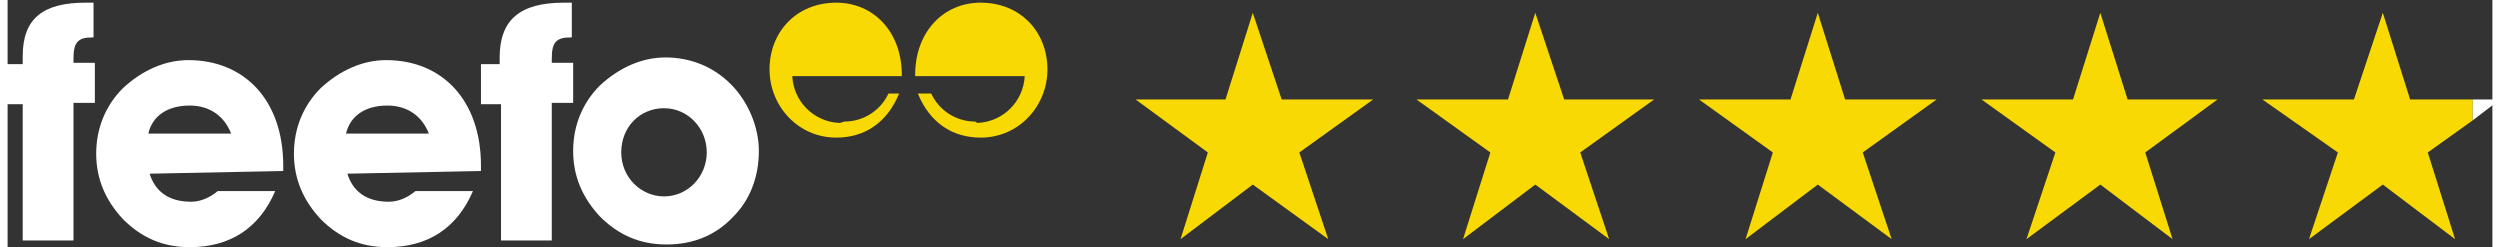 <?xml version="1.0" encoding="UTF-8" standalone="no"?>
<svg
   xmlns:dc="http://purl.org/dc/elements/1.1/"
   xmlns:cc="http://creativecommons.org/ns#"
   xmlns:rdf="http://www.w3.org/1999/02/22-rdf-syntax-ns#"
   xmlns:svg="http://www.w3.org/2000/svg"
   xmlns="http://www.w3.org/2000/svg"
   xmlns:xlink="http://www.w3.org/1999/xlink"
   xmlns:sodipodi="http://sodipodi.sourceforge.net/DTD/sodipodi-0.dtd"
   xmlns:inkscape="http://www.inkscape.org/namespaces/inkscape"
   height="18.5"
   width="187.126"
   id="svg61"
   version="1.1"
   viewBox="0 0 185.987 18.5"
   sodipodi:docname="feefo-head.svg"
   inkscape:version="0.92.3 (2405546, 2018-03-11)">
  <rect x="0" y="0" width="185.987" height="18.5" fill="#333333" stroke="none"/>
  <sodipodi:namedview
     pagecolor="#ffffff"
     bordercolor="#666666"
     borderopacity="1"
     objecttolerance="10"
     gridtolerance="10"
     guidetolerance="10"
     inkscape:pageopacity="0"
     inkscape:pageshadow="2"
     inkscape:window-width="1920"
     inkscape:window-height="978"
     id="namedview17"
     showgrid="false"
     inkscape:pagecheckerboard="true"
     inkscape:zoom="1.8276501"
     inkscape:cx="93.562767"
     inkscape:cy="9.25"
     inkscape:window-x="0"
     inkscape:window-y="27"
     inkscape:window-maximized="1"
     inkscape:current-layer="svg61" />
  <style
     id="style2"><![CDATA[.A{fill:#F9D904}.C{fill:#3F4143}]]></style>
  <path
     style="fill:#f9d904;stroke-width:1.201"
     id="path4"
     class="A"
     d="m 95.365,7.447 h 6.848 L 96.686,11.412 98.849,17.9 93.202,13.815 87.795,17.9 89.838,11.412 84.431,7.447 h 6.728 l 2.043,-6.488 z m 21.146,0 h 6.728 L 117.712,11.412 119.875,17.9 114.348,13.815 108.941,17.9 l 2.042,-6.488 -5.527,-3.965 h 6.848 l 2.043,-6.488 z m 21.026,0 h 6.848 L 138.858,11.412 141.021,17.9 135.494,13.815 130.087,17.9 l 2.042,-6.488 -5.527,-3.965 h 6.848 l 2.043,-6.488 z m 21.146,0 h 6.728 l -5.407,3.965 2.043,6.488 -5.407,-4.085 -5.527,4.085 2.163,-6.488 -5.527,-3.965 h 6.848 l 2.043,-6.488 z M 184.514,9.009 181.15,11.412 183.193,17.9 177.786,13.815 172.259,17.9 174.422,11.412 168.775,7.447 h 6.848 l 2.163,-6.488 2.043,6.488 h 4.686 z" />
  <path
     style="fill:#ffffff;stroke-width:1.201"
     id="path6"
     d="m 184.514,9.009 2.043,-1.562 h -2.043 z" />
  <use
     transform="translate(-2.869,-2.6)"
     height="100%"
     width="100%"
     y="0"
     x="0"
     style="fill:#ffffff"
     id="use8"
     class="C"
     xlink:href="#B" />
  <use
     transform="translate(-2.869,-2.6)"
     height="100%"
     width="100%"
     y="0"
     style="fill:#ffffff"
     id="use10"
     class="C"
     x="14.8"
     xlink:href="#B" />
  <path
     style="fill:#ffffff"
     id="path12"
     d="M 1.131,7.7 V 18 h 3.8 V 7.7 h 1.6 v -3 h -1.6 V 4.4 c 0,-1.2 0.3,-1.6 1.4,-1.6 h 0.1 V 0.2 h -0.6 c -3.2,0 -4.7,1.2 -4.7,4 v 0.6 h -1.5 v 3 H 1.131 Z m 35.8,0 V 18 h 3.8 V 7.7 h 1.6 v -3 h -1.6 V 4.4 c 0,-1.2 0.3,-1.6 1.4,-1.6 h 0.1 V 0.2 h -0.6 c -3.3,0 -4.8,1.3 -4.8,4.1 v 0.5 h -1.4 v 3 h 1.5 z m 15.4,3.7 c 0,1.8 -1.4,3.3 -3.2,3.3 -1.7,0 -3.2,-1.4 -3.2,-3.3 0,-1.9 1.4,-3.3 3.2,-3.3 1.8,0 3.2,1.5 3.2,3.3 m 3.9,-0.1 c 0,-1.8 -0.8,-3.7 -2.1,-5 -1.3,-1.3 -3,-2 -4.9,-2 -1.8,0 -3.5,0.8 -4.9,2.1 -1.3,1.3 -2,3 -2,4.9 0,1.9 0.7,3.5 2,4.9 1.4,1.4 3,2.1 5,2.1 2,0 3.7,-0.7 5,-2.1 1.2,-1.2 1.9,-2.9 1.9,-4.9"
     class="C" />
  <path
     style="fill:#f9d904"
     id="path14"
     d="m 62.231,9.2 c -1.9,-0.1 -3.4,-1.6 -3.5,-3.5 h 8.2 V 5.6 c 0,-3.2 -2.1,-5.4 -4.9,-5.4 -3,0 -5,2.2 -5,5 0,2.7 2.1,5.1 5,5.1 2.1,0 3.8,-1.1 4.7,-3.3 h -0.8 c -0.6,1.3 -1.9,2.1 -3.3,2.1 -0.3,0.1 -0.3,0.1 -0.4,0.1 m 10.4,0 c 1.9,-0.1 3.4,-1.6 3.5,-3.5 h -8.2 V 5.6 c 0,-3.2 2.1,-5.4 4.9,-5.4 3,0 5,2.2 5,5 0,2.7 -2.1,5.1 -5,5.1 -2.1,0 -3.8,-1.1 -4.7,-3.3 h 1 c 0.6,1.3 1.9,2.1 3.3,2.1 0.1,0.1 0.2,0.1 0.2,0.1"
     class="A" />
  <defs
     id="defs59">
    <path
       d="m 19.6,12.6 h -6.2 c 0.3,-1.3 1.4,-2.1 3.1,-2.1 1.5,0 2.6,0.8 3.1,2.1 m 3.9,2.8 V 15 c 0,-4.9 -2.9,-7.9 -7.1,-7.9 -1.8,0 -3.5,0.8 -4.9,2.1 -1.3,1.3 -2,3 -2,4.9 0,1.9 0.7,3.5 2,4.9 1.4,1.4 3,2.1 5,2.1 3,0 5.2,-1.4 6.4,-4.2 h -4.3 c -0.6,0.5 -1.3,0.8 -2,0.8 -1.7,0 -2.7,-0.8 -3.1,-2.1 z"
       id="B" />
  </defs>
</svg>
